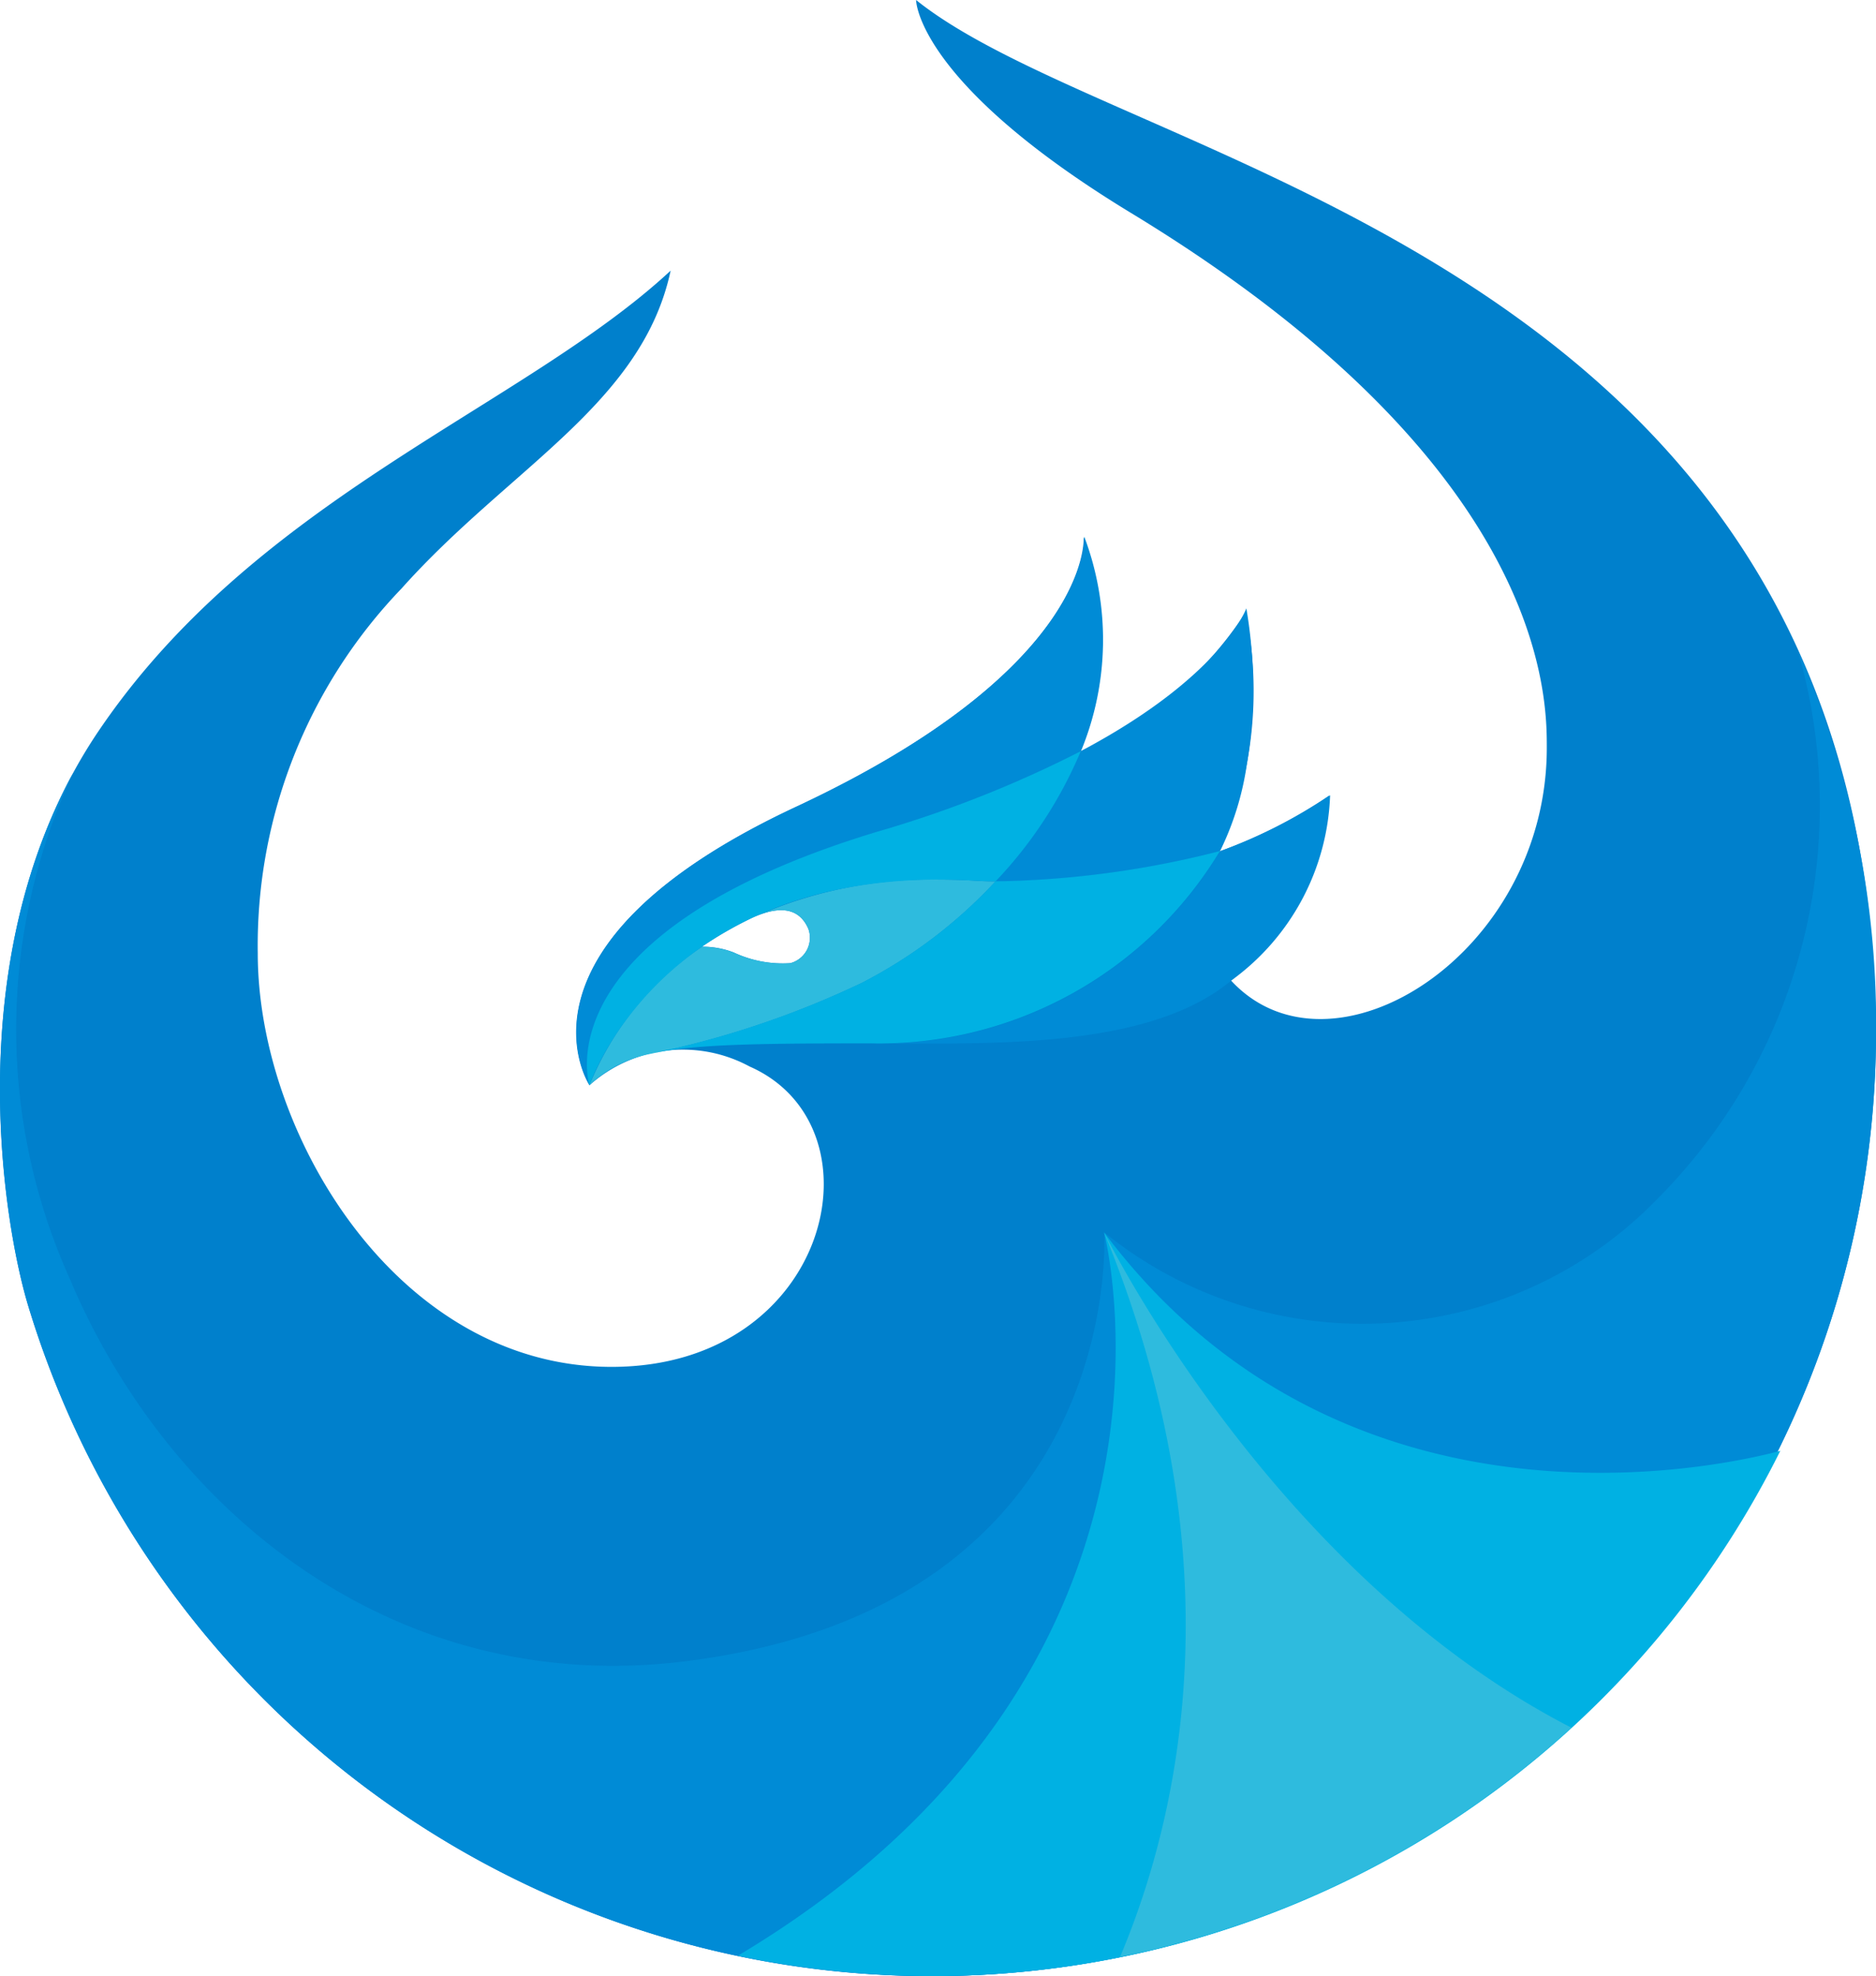 <svg id="ui5" xmlns="http://www.w3.org/2000/svg" xmlns:xlink="http://www.w3.org/1999/xlink" width="43.675" height="46" viewBox="0 0 43.675 46">
  <defs>
    <clipPath id="clip-path">
      <rect id="Rectangle_590" data-name="Rectangle 590" width="43.675" height="46" fill="none"/>
    </clipPath>
  </defs>
  <g id="Group_18745" data-name="Group 18745" clip-path="url(#clip-path)">
    <path id="Path_2772" data-name="Path 2772" d="M21.326,0s0,1.915,5,4.955c9.717,5.9,9.684,11.315,9.684,12.451,0,4.825-5.021,7.943-7.351,5.419a5.953,5.953,0,0,0,2.286-4.306,11.477,11.477,0,0,1-2.553,1.3A9.2,9.2,0,0,0,29,14.252a8.6,8.6,0,0,1-3.848,3.239,6.8,6.8,0,0,0,.076-4.991s.229,3.048-6.706,6.287-4.8,6.477-4.8,6.477a3.266,3.266,0,0,1,3.729-.437c3.175,1.395,1.892,6.992-3.214,6.992C9.267,31.819,6,26.413,6,22.192A11.99,11.99,0,0,1,9.347,13.7c2.508-2.809,5.6-4.291,6.265-7.4C12.174,9.491,5.977,11.57,2.292,17.02c-3.31,4.9-2.236,11.371-1.64,13.363A21.982,21.982,0,0,0,43.674,24.22C43.674,5.9,26.262,3.961,21.326,0M18.395,22.421a2.686,2.686,0,0,1-1.311-.248,1.984,1.984,0,0,0-.746-.135A9.323,9.323,0,0,1,17.5,21.37c.585-.269,1.085-.283,1.318.253a.612.612,0,0,1-.427.8" transform="translate(0.001)" fill="#0080cc"/>
    <path id="Path_2773" data-name="Path 2773" d="M43.683,173.6a21.586,21.586,0,0,0-1.822-9.085,12.969,12.969,0,0,1-3.246,12.754,9.562,9.562,0,0,1-12.9.8s.55,8.7-9.758,9.985c-6.731.838-12.028-3.451-14.327-8.914a14.114,14.114,0,0,1,.082-11.768C-.87,172.12.1,177.9.661,179.764A21.982,21.982,0,0,0,43.683,173.6" transform="translate(-0.009 -149.381)" fill="#008bd6"/>
    <path id="Path_2774" data-name="Path 2774" d="M211.006,316.935c-1.143.31-10.1,2.439-15.743-5.083,0,0,2.624,10.184-8.526,16.836a22.025,22.025,0,0,0,24.268-11.753" transform="translate(-169.558 -283.162)" fill="#00b1e3"/>
    <path id="Path_2775" data-name="Path 2775" d="M290.287,323.381c-7-3.6-10.88-11.529-10.88-11.529,3.122,7.614,1.768,13.552.37,16.867a22.1,22.1,0,0,0,10.511-5.338" transform="translate(-253.702 -283.162)" fill="#2ebbde"/>
    <path id="Path_2776" data-name="Path 2776" d="M158.619,222.606q-.259,0-.515-.018c-.274-.016-.542-.023-.8-.023a10.108,10.108,0,0,0-4.361.894h0c.585-.269,1.085-.284,1.318.253a.612.612,0,0,1-.427.8,2.687,2.687,0,0,1-1.311-.248,2.139,2.139,0,0,0-.74-.136,7.132,7.132,0,0,0-2.622,3.226,2.912,2.912,0,0,1,1.394-.727h0a21.419,21.419,0,0,0,4.951-1.657,11.256,11.256,0,0,0,3.111-2.363" transform="translate(-135.44 -202.089)" fill="#2ebbde"/>
    <path id="Path_2777" data-name="Path 2777" d="M152.8,142.637a26.716,26.716,0,0,0,4.748-1.878,6.8,6.8,0,0,0,.076-4.994s.229,3.05-6.711,6.292-4.8,6.482-4.8,6.482-1.15-3.521,6.692-5.9" transform="translate(-132.382 -123.274)" fill="#008bd6"/>
    <path id="Path_2778" data-name="Path 2778" d="M252.117,160.279a22.2,22.2,0,0,0,5.058-.706h0a6.776,6.776,0,0,0,.622-2.007,10.931,10.931,0,0,0-.01-3.644s-.565,1.583-3.854,3.324a10.03,10.03,0,0,1-1.984,3.032h.167" transform="translate(-228.771 -139.761)" fill="#008bd6"/>
    <path id="Path_2779" data-name="Path 2779" d="M228.439,202.5a9.266,9.266,0,0,1-8.137,4.48c.437,0,.9,0,1.376,0,2.508,0,5.4-.109,7.026-1.472A5.557,5.557,0,0,0,231,201.2a11.87,11.87,0,0,1-2.557,1.3" transform="translate(-200.034 -182.687)" fill="#008bd6"/>
    <path id="Path_2780" data-name="Path 2780" d="M156.721,193.043c.259,0,.526.008.8.023q.256.015.515.018a10.029,10.029,0,0,0,1.984-3.032,26.717,26.717,0,0,1-4.748,1.878c-7.842,2.38-6.692,5.9-6.692,5.9s1.6-4.788,8.141-4.788" transform="translate(-134.857 -172.567)" fill="#00b1e3"/>
    <path id="Path_2781" data-name="Path 2781" d="M177.607,215.355l-.012,0h0a22.167,22.167,0,0,1-5.046.7h-.167a11.253,11.253,0,0,1-3.111,2.363,21.416,21.416,0,0,1-4.951,1.657h0q.1-.023.213-.04a7.823,7.823,0,0,1,.916-.118c.934-.078,2.2-.087,4.021-.087a9.266,9.266,0,0,0,8.136-4.479" transform="translate(-149.203 -195.542)" fill="#00b1e3"/>
  </g>
</svg>
